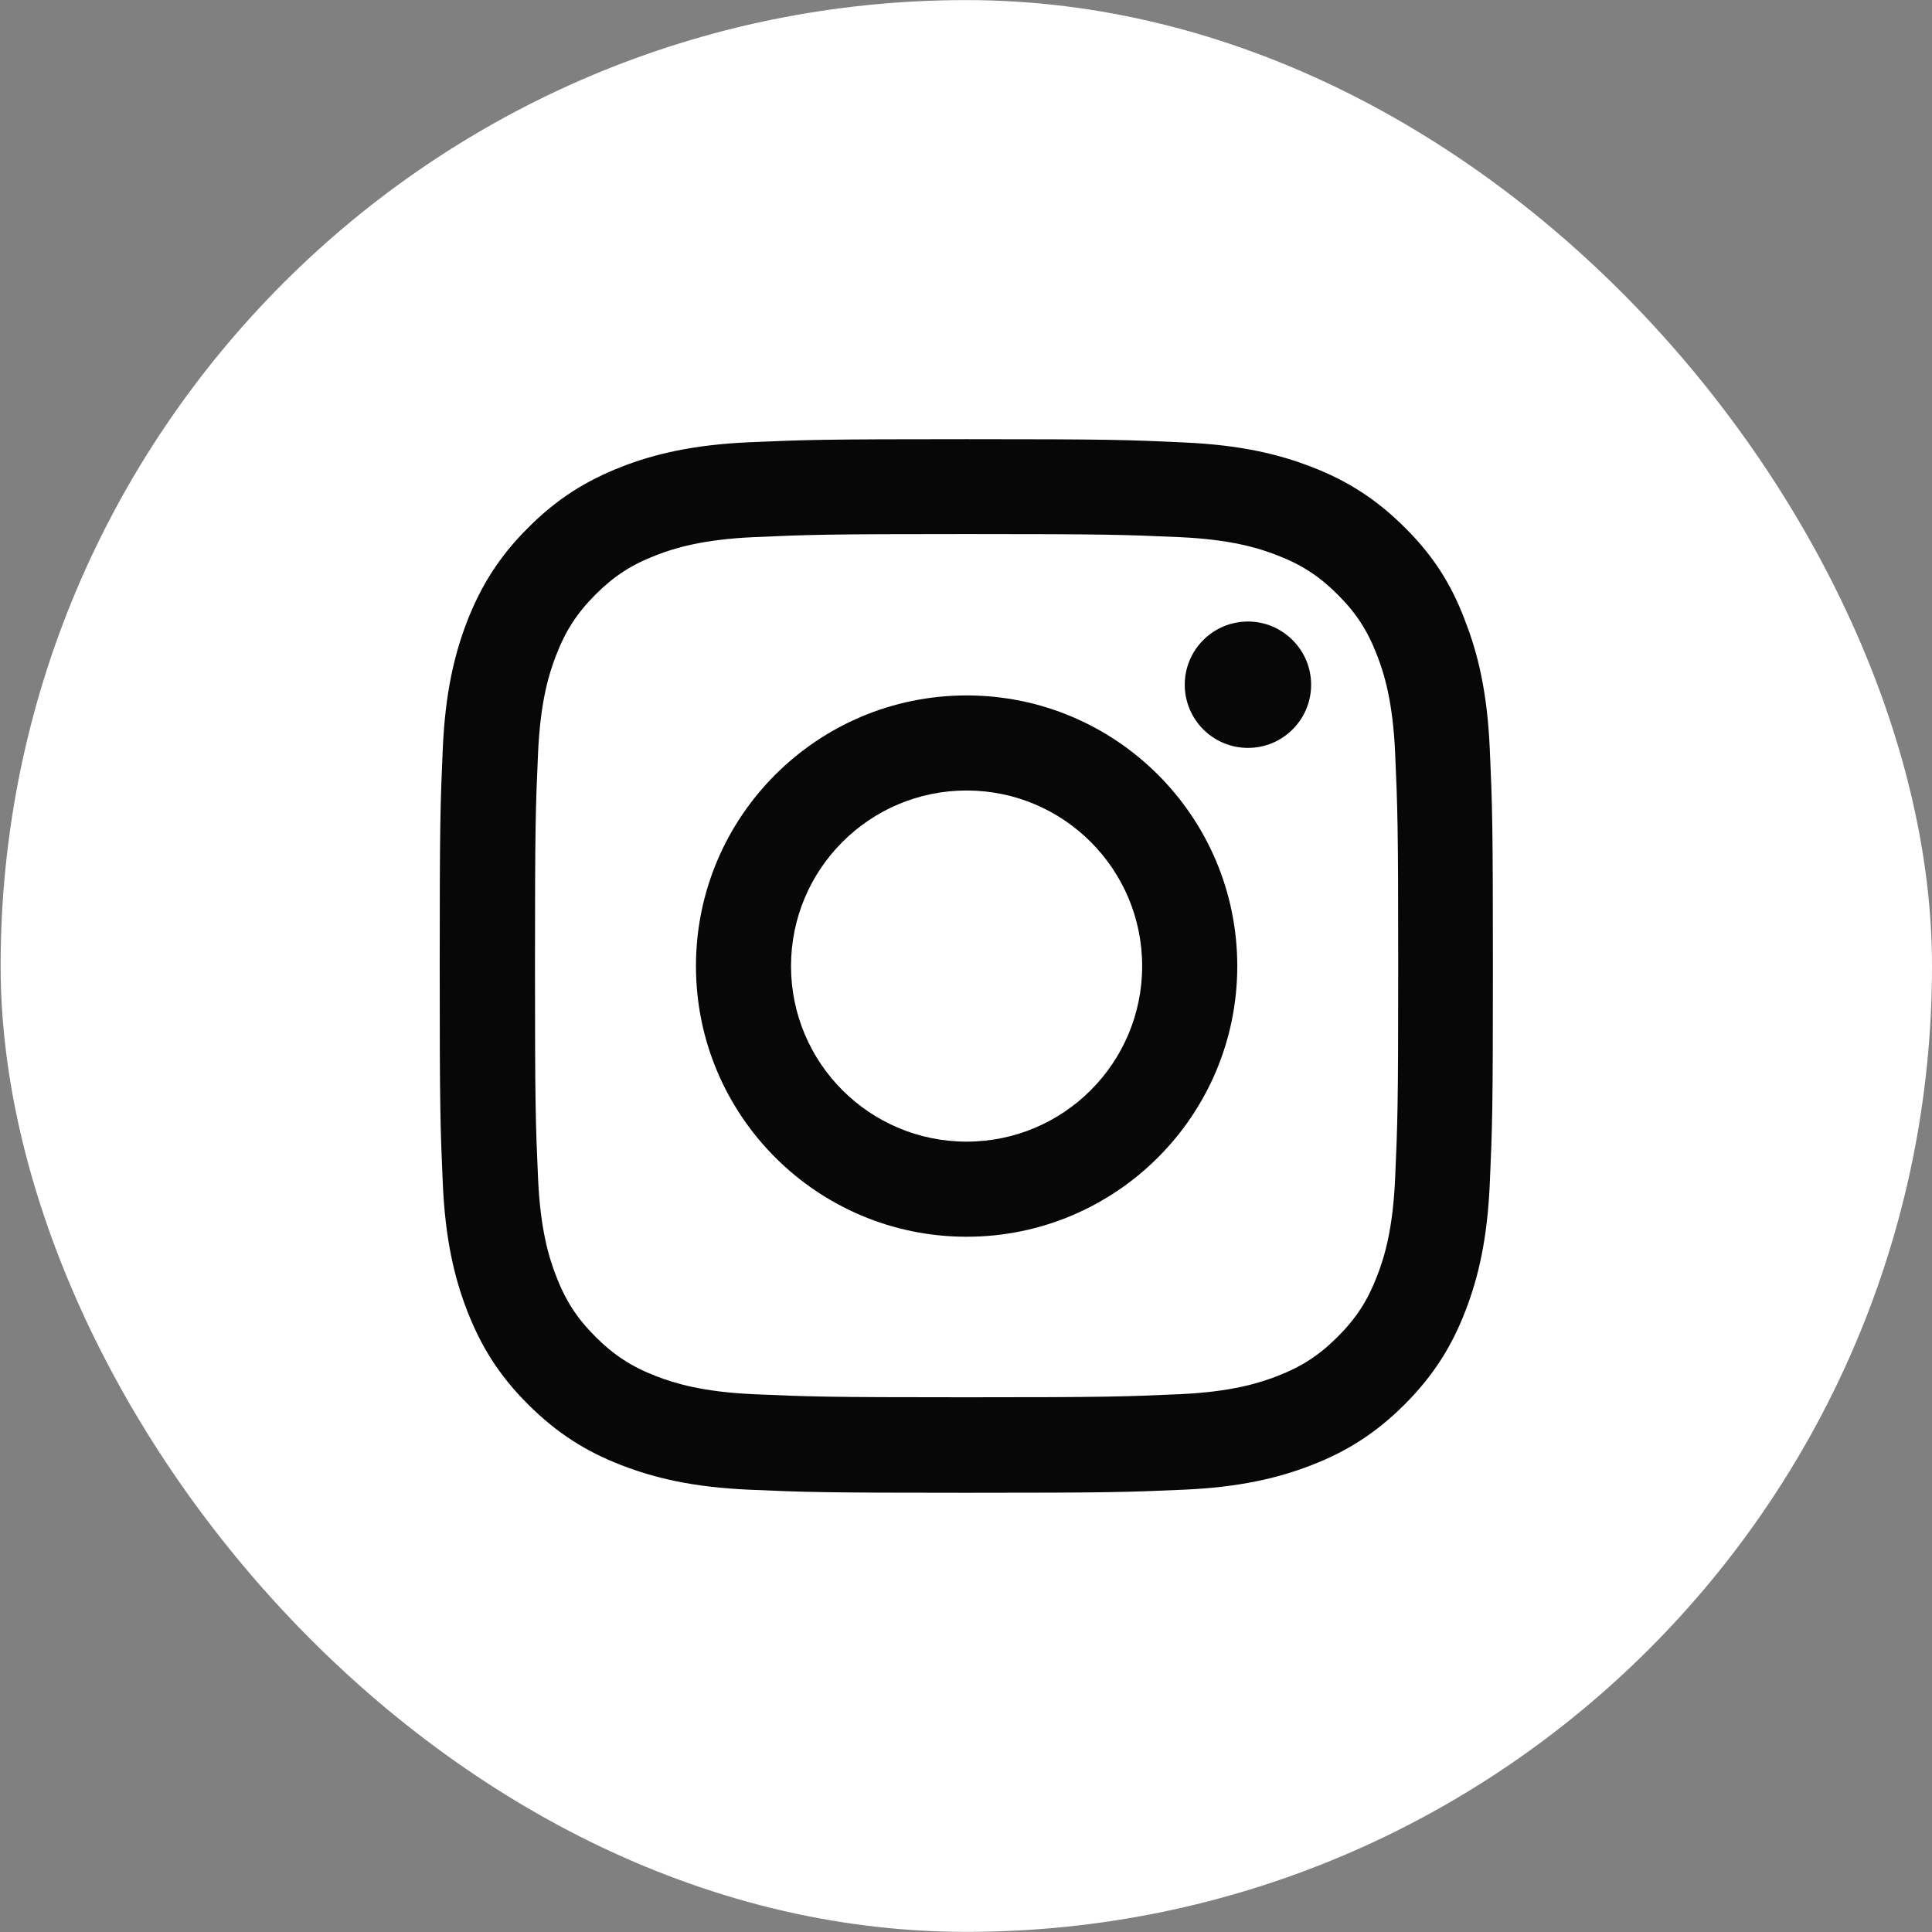 <svg width="44" height="44" viewBox="0 0 44 44" fill="none" xmlns="http://www.w3.org/2000/svg">
<rect x="0" y="0" width="44" height="44" fill="#808080" stroke="none"/>
<rect x="0.014" y="0.002" width="43.986" height="43.995" rx="21.993" fill="white"/>
<path d="M22.014 12.163C25.22 12.163 25.6 12.177 26.86 12.233C28.032 12.285 28.665 12.482 29.087 12.646C29.645 12.861 30.048 13.124 30.465 13.541C30.887 13.963 31.145 14.361 31.36 14.919C31.525 15.341 31.721 15.979 31.773 17.146C31.829 18.411 31.843 18.791 31.843 21.993C31.843 25.199 31.829 25.578 31.773 26.84C31.721 28.011 31.525 28.644 31.36 29.066C31.145 29.624 30.882 30.027 30.465 30.444C30.043 30.866 29.645 31.124 29.087 31.34C28.665 31.503 28.028 31.7 26.86 31.752C25.595 31.808 25.215 31.822 22.014 31.822C18.807 31.822 18.428 31.808 17.167 31.752C15.995 31.7 15.362 31.503 14.94 31.34C14.382 31.124 13.979 30.861 13.562 30.444C13.14 30.022 12.882 29.624 12.667 29.066C12.503 28.644 12.306 28.007 12.254 26.84C12.198 25.574 12.184 25.194 12.184 21.993C12.184 18.786 12.198 18.407 12.254 17.146C12.306 15.974 12.503 15.341 12.667 14.919C12.882 14.361 13.145 13.958 13.562 13.541C13.984 13.119 14.382 12.861 14.94 12.646C15.362 12.482 16 12.285 17.167 12.233C18.428 12.177 18.807 12.163 22.014 12.163ZM22.014 10.002C18.756 10.002 18.348 10.016 17.068 10.072C15.793 10.129 14.917 10.335 14.157 10.63C13.365 10.94 12.695 11.347 12.029 12.018C11.359 12.683 10.951 13.354 10.642 14.141C10.347 14.905 10.14 15.777 10.084 17.052C10.028 18.336 10.014 18.744 10.014 22.002C10.014 25.26 10.028 25.668 10.084 26.947C10.14 28.222 10.347 29.099 10.642 29.858C10.951 30.65 11.359 31.321 12.029 31.986C12.695 32.652 13.365 33.065 14.153 33.369C14.917 33.664 15.789 33.871 17.064 33.927C18.343 33.983 18.751 33.997 22.009 33.997C25.267 33.997 25.675 33.983 26.954 33.927C28.229 33.871 29.106 33.664 29.865 33.369C30.653 33.065 31.323 32.652 31.989 31.986C32.654 31.321 33.067 30.65 33.371 29.863C33.667 29.099 33.873 28.227 33.929 26.952C33.986 25.672 34 25.265 34 22.007C34 18.749 33.986 18.341 33.929 17.061C33.873 15.786 33.667 14.91 33.371 14.15C33.076 13.354 32.668 12.683 31.998 12.018C31.332 11.352 30.662 10.94 29.875 10.635C29.11 10.339 28.239 10.133 26.964 10.077C25.679 10.016 25.271 10.002 22.014 10.002Z" fill="#070707"/>
<path d="M22.014 15.838C18.61 15.838 15.85 18.599 15.85 22.002C15.85 25.405 18.61 28.166 22.014 28.166C25.417 28.166 28.178 25.405 28.178 22.002C28.178 18.599 25.417 15.838 22.014 15.838ZM22.014 26C19.806 26 18.015 24.21 18.015 22.002C18.015 19.794 19.806 18.003 22.014 18.003C24.221 18.003 26.012 19.794 26.012 22.002C26.012 24.21 24.221 26 22.014 26Z" fill="#070707"/>
<path d="M29.86 15.594C29.86 16.391 29.214 17.033 28.422 17.033C27.625 17.033 26.982 16.387 26.982 15.594C26.982 14.797 27.629 14.155 28.422 14.155C29.214 14.155 29.86 14.802 29.86 15.594Z" fill="#070707"/>
</svg>
